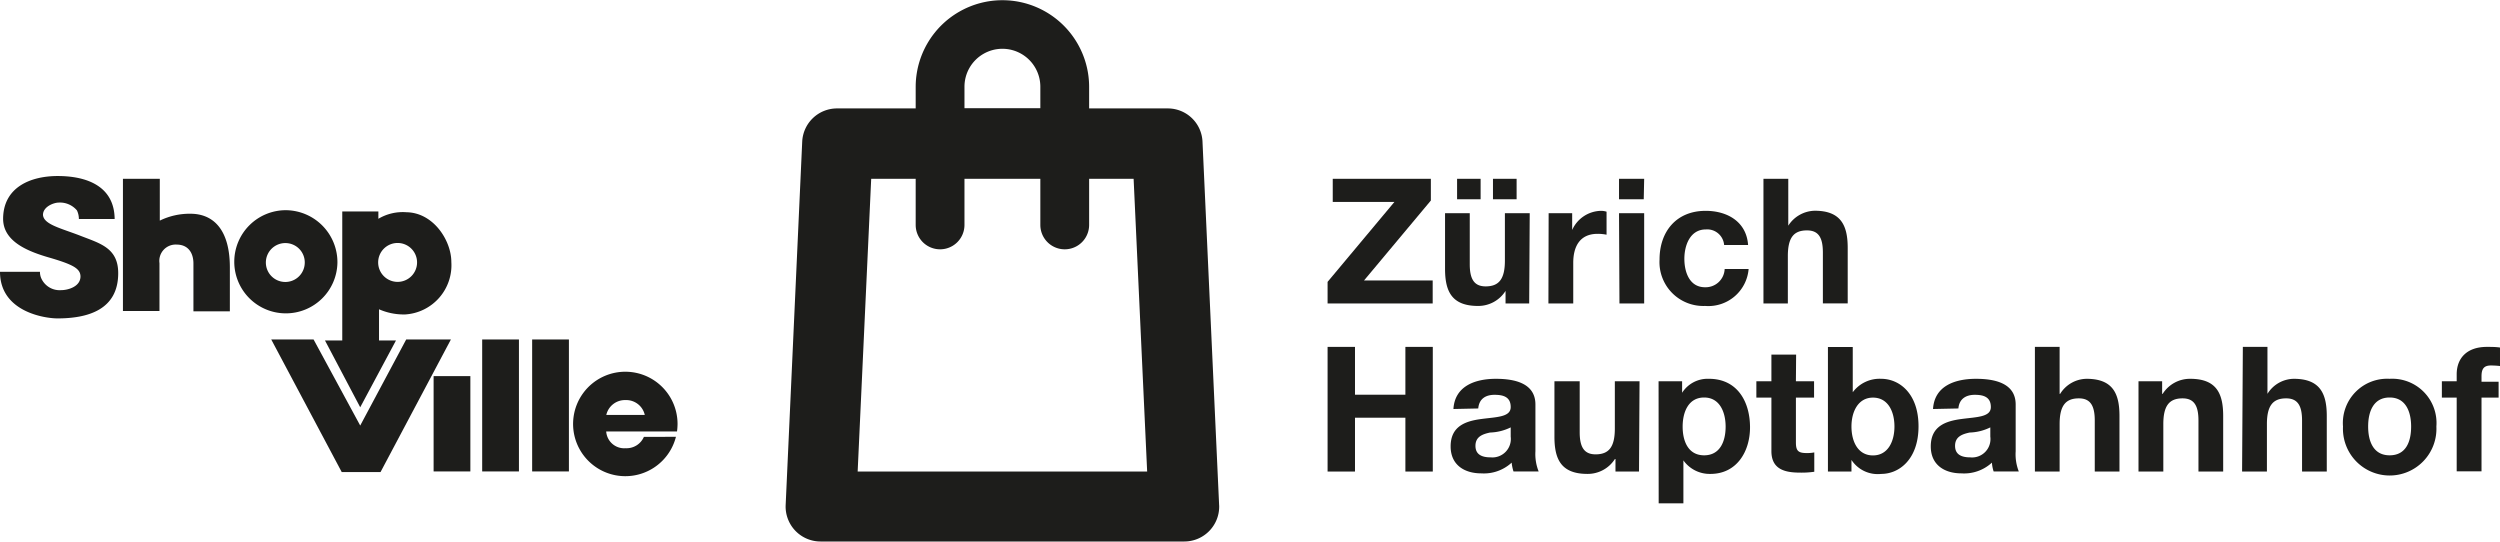 <svg xmlns="http://www.w3.org/2000/svg" xmlns:xlink="http://www.w3.org/1999/xlink" viewBox="0 0 232.64 50.43"><defs><style>.cls-1{fill:none;}.cls-2{clip-path:url(#clip-path);}.cls-3{fill:#1d1d1b;}</style><clipPath id="clip-path" transform="translate(0 0)"><rect class="cls-1" width="232.64" height="50.43"/></clipPath></defs><g id="Ebene_2" data-name="Ebene 2"><g id="Ebene_1-2" data-name="Ebene 1"><g class="cls-2"><path class="cls-3" d="M79.81,43.88l1.26-27.24h4.14v4.29a2.27,2.27,0,1,0,4.54,0V16.64h7.06v4.29a2.27,2.27,0,0,0,4.54,0V16.64h4.14l1.26,27.24ZM89.75,8.07a3.53,3.53,0,0,1,7.06,0v2H89.75Zm23.7,39L111.9,13.19a3.23,3.23,0,0,0-3.24-3.1h-7.31v-2a8.07,8.07,0,1,0-16.14,0v2H77.89a3.24,3.24,0,0,0-3.24,3.1L73.11,47a3.25,3.25,0,0,0,3.24,3.39h33.86A3.25,3.25,0,0,0,113.45,47" transform="translate(0 0)"/></g><polygon class="cls-3" points="123.54 26.23 129.76 18.79 124.02 18.79 124.02 16.64 133.15 16.64 133.15 18.66 126.93 26.1 133.32 26.1 133.32 28.24 123.54 28.24 123.54 26.23"/><g class="cls-2"><path class="cls-3" d="M138.93,16.64h2.2v1.9h-2.2Zm-3.34,0h2.19v1.9h-2.19Zm6.71,11.6h-2.2V27.07h0a3,3,0,0,1-2.56,1.4c-2.46,0-3.07-1.38-3.07-3.46V19.84h2.3v4.75c0,1.38.41,2.06,1.48,2.06,1.25,0,1.79-.7,1.79-2.4V19.84h2.31Z" transform="translate(0 0)"/><path class="cls-3" d="M144.11,19.84h2.19V21.4h0A3,3,0,0,1,149,19.62a1.69,1.69,0,0,1,.5.08v2.14a4.1,4.1,0,0,0-.83-.08c-1.69,0-2.27,1.22-2.27,2.7v3.78h-2.31Z" transform="translate(0 0)"/></g><path class="cls-3" d="M150.66,19.84H153v8.4h-2.3Zm2.3-1.3h-2.3v-1.9H153Z" transform="translate(0 0)"/><g class="cls-2"><path class="cls-3" d="M160.44,22.8a1.58,1.58,0,0,0-1.7-1.45c-1.48,0-2,1.5-2,2.73s.47,2.65,1.92,2.65a1.77,1.77,0,0,0,1.83-1.7h2.23a3.76,3.76,0,0,1-4.05,3.44,4.08,4.08,0,0,1-4.24-4.31c0-2.61,1.56-4.54,4.29-4.54,2,0,3.8,1,3.95,3.18Z" transform="translate(0 0)"/><path class="cls-3" d="M164.1,16.64h2.31V21h0a3,3,0,0,1,2.46-1.39c2.45,0,3.07,1.38,3.07,3.46v5.16h-2.31V23.5c0-1.38-.4-2.06-1.48-2.06-1.25,0-1.78.69-1.78,2.4v4.4H164.1Z" transform="translate(0 0)"/></g><polygon class="cls-3" points="123.54 32.28 126.09 32.28 126.09 36.73 130.78 36.73 130.78 32.28 133.33 32.28 133.33 43.88 130.78 43.88 130.78 38.87 126.09 38.87 126.09 43.88 123.54 43.88 123.54 32.28"/><g class="cls-2"><path class="cls-3" d="M140.58,39.77a4.65,4.65,0,0,1-1.92.48c-.71.15-1.36.39-1.36,1.24s.66,1.07,1.41,1.07a1.72,1.72,0,0,0,1.87-1.93Zm-5.33-1.71c.13-2.16,2.06-2.81,3.95-2.81,1.67,0,3.68.37,3.68,2.39V42a4.35,4.35,0,0,0,.3,1.87h-2.34a3.73,3.73,0,0,1-.17-.82,3.81,3.81,0,0,1-2.82,1c-1.59,0-2.86-.79-2.86-2.51,0-1.91,1.43-2.36,2.86-2.55s2.73-.17,2.73-1.11-.68-1.14-1.5-1.14-1.44.36-1.52,1.27Z" transform="translate(0 0)"/><path class="cls-3" d="M152.52,43.88h-2.19V42.71h-.05a3,3,0,0,1-2.56,1.39c-2.46,0-3.07-1.38-3.07-3.46V35.48H147v4.74c0,1.38.41,2.06,1.48,2.06,1.25,0,1.79-.7,1.79-2.4v-4.4h2.3Z" transform="translate(0 0)"/><path class="cls-3" d="M160.58,39.7c0-1.33-.54-2.71-2-2.71s-2,1.35-2,2.71.52,2.67,2,2.67,2-1.3,2-2.67m-6.24-4.22h2.19v1.07h0a2.82,2.82,0,0,1,2.5-1.3c2.64,0,3.82,2.13,3.82,4.52,0,2.24-1.23,4.33-3.68,4.33a3,3,0,0,1-2.52-1.26h0v4h-2.3Z" transform="translate(0 0)"/><path class="cls-3" d="M167.12,35.48h1.69V37h-1.69v4.16c0,.78.2,1,1,1a3.41,3.41,0,0,0,.71-.06v1.8a8.18,8.18,0,0,1-1.34.08c-1.42,0-2.65-.32-2.65-2V37h-1.4V35.48h1.4V33h2.3Z" transform="translate(0 0)"/><path class="cls-3" d="M174.29,37c-1.36,0-2,1.28-2,2.69s.61,2.69,2,2.69,2-1.29,2-2.69-.6-2.69-2-2.69m-4.19-4.71h2.31V36.5h0a3.11,3.11,0,0,1,2.65-1.25c1.67,0,3.47,1.35,3.47,4.42s-1.8,4.43-3.47,4.43a2.92,2.92,0,0,1-2.77-1.3h0v1.08H170.1Z" transform="translate(0 0)"/><path class="cls-3" d="M185.21,39.77a4.61,4.61,0,0,1-1.92.48c-.71.15-1.36.39-1.36,1.24s.66,1.07,1.41,1.07a1.71,1.71,0,0,0,1.87-1.93Zm-5.33-1.71c.13-2.16,2.06-2.81,4-2.81,1.67,0,3.69.37,3.69,2.39V42a4.37,4.37,0,0,0,.29,1.87h-2.34a3.22,3.22,0,0,1-.16-.82,3.82,3.82,0,0,1-2.83,1c-1.59,0-2.86-.79-2.86-2.51,0-1.91,1.43-2.36,2.86-2.55s2.73-.17,2.73-1.11-.68-1.14-1.49-1.14-1.45.36-1.53,1.27Z" transform="translate(0 0)"/><path class="cls-3" d="M189.36,32.28h2.3v4.37h.05a2.94,2.94,0,0,1,2.45-1.4c2.46,0,3.07,1.38,3.07,3.46v5.17h-2.3V39.13c0-1.38-.41-2.06-1.48-2.06-1.25,0-1.79.7-1.79,2.4v4.41h-2.3Z" transform="translate(0 0)"/><path class="cls-3" d="M199,35.48h2.2v1.17h.05a3,3,0,0,1,2.56-1.4c2.46,0,3.07,1.38,3.07,3.46v5.17h-2.3V39.13c0-1.38-.41-2.06-1.48-2.06-1.25,0-1.79.7-1.79,2.4v4.41H199Z" transform="translate(0 0)"/><path class="cls-3" d="M208.71,32.28H211v4.37h0a2.93,2.93,0,0,1,2.45-1.4c2.45,0,3.07,1.38,3.07,3.46v5.17h-2.3V39.13c0-1.38-.41-2.06-1.48-2.06-1.25,0-1.79.7-1.79,2.4v4.41h-2.31Z" transform="translate(0 0)"/><path class="cls-3" d="M222.37,42.37c1.57,0,2-1.35,2-2.68s-.47-2.7-2-2.7-2,1.35-2,2.7.47,2.68,2,2.68m0-7.12a4.12,4.12,0,0,1,4.35,4.44,4.35,4.35,0,1,1-8.69,0,4.12,4.12,0,0,1,4.34-4.44" transform="translate(0 0)"/><path class="cls-3" d="M228.61,37h-1.38V35.48h1.38v-.65c0-1.48.93-2.55,2.81-2.55.41,0,.83,0,1.22.06v1.72a7.58,7.58,0,0,0-.84-.05c-.62,0-.88.27-.88,1v.51h1.59V37h-1.59v6.86h-2.31Z" transform="translate(0 0)"/><path class="cls-3" d="M7.16,19.58a2.07,2.07,0,0,0-1.68-.73C5,18.85,4,19.23,4,20c.07.9,1.69,1.24,3.51,1.95S11,23.08,11,25.42c0,3.43-2.86,4.21-5.66,4.21C4.27,29.63,0,29.07,0,25.29H3.72a1.42,1.42,0,0,0,.14.65A1.87,1.87,0,0,0,5.69,27c.62,0,1.78-.31,1.8-1.26,0-.74-.67-1.11-2.8-1.74-2-.57-4.38-1.47-4.4-3.62,0-2.94,2.53-4,5.08-4,2.7,0,5.27.94,5.3,4H7.34a1.85,1.85,0,0,0-.18-.8" transform="translate(0 0)"/><path class="cls-3" d="M11.44,16.64h3.43v3.89a6.3,6.3,0,0,1,2.85-.64c2.09,0,3.67,1.42,3.67,5v4.08H18V24.53c0-1.07-.55-1.77-1.56-1.77a1.52,1.52,0,0,0-1.6,1.73v4.45H11.44Z" transform="translate(0 0)"/><path class="cls-3" d="M26.58,22.62a1.81,1.81,0,1,0,1.78,1.81,1.8,1.8,0,0,0-1.78-1.81m4.82,1.81a4.8,4.8,0,1,1-4.8-4.87,4.84,4.84,0,0,1,4.8,4.87" transform="translate(0 0)"/></g><polygon class="cls-3" points="25.24 31.59 29.18 31.59 33.52 39.6 37.8 31.59 41.96 31.59 35.41 43.93 31.8 43.93 25.24 31.59"/><g class="cls-2"><path class="cls-3" d="M37,26.23a1.81,1.81,0,1,1,1.81-1.81A1.81,1.81,0,0,1,37,26.23m.82-6.48a4.44,4.44,0,0,0-2.61.61v-.68H31.85v12H30.24l3.28,6.22,3.33-6.22H35.27v-2.9a5.72,5.72,0,0,0,2.46.48A4.59,4.59,0,0,0,42,24.38c0-2-1.68-4.63-4.23-4.63" transform="translate(0 0)"/></g><rect class="cls-3" x="40.35" y="35" width="3.42" height="8.87"/><rect class="cls-3" x="44.87" y="31.59" width="3.42" height="12.28"/><rect class="cls-3" x="49.52" y="31.59" width="3.42" height="12.28"/><g class="cls-2"><path class="cls-3" d="M58.2,37.23A1.77,1.77,0,0,1,60,38.61H56.42a1.78,1.78,0,0,1,1.78-1.38m1.72,3.42a1.76,1.76,0,0,1-1.7,1.06,1.68,1.68,0,0,1-1.81-1.56H63a5.52,5.52,0,0,0,.05-.71,4.86,4.86,0,1,0-.15,1.21Z" transform="translate(0 0)"/></g></g></g></svg>
